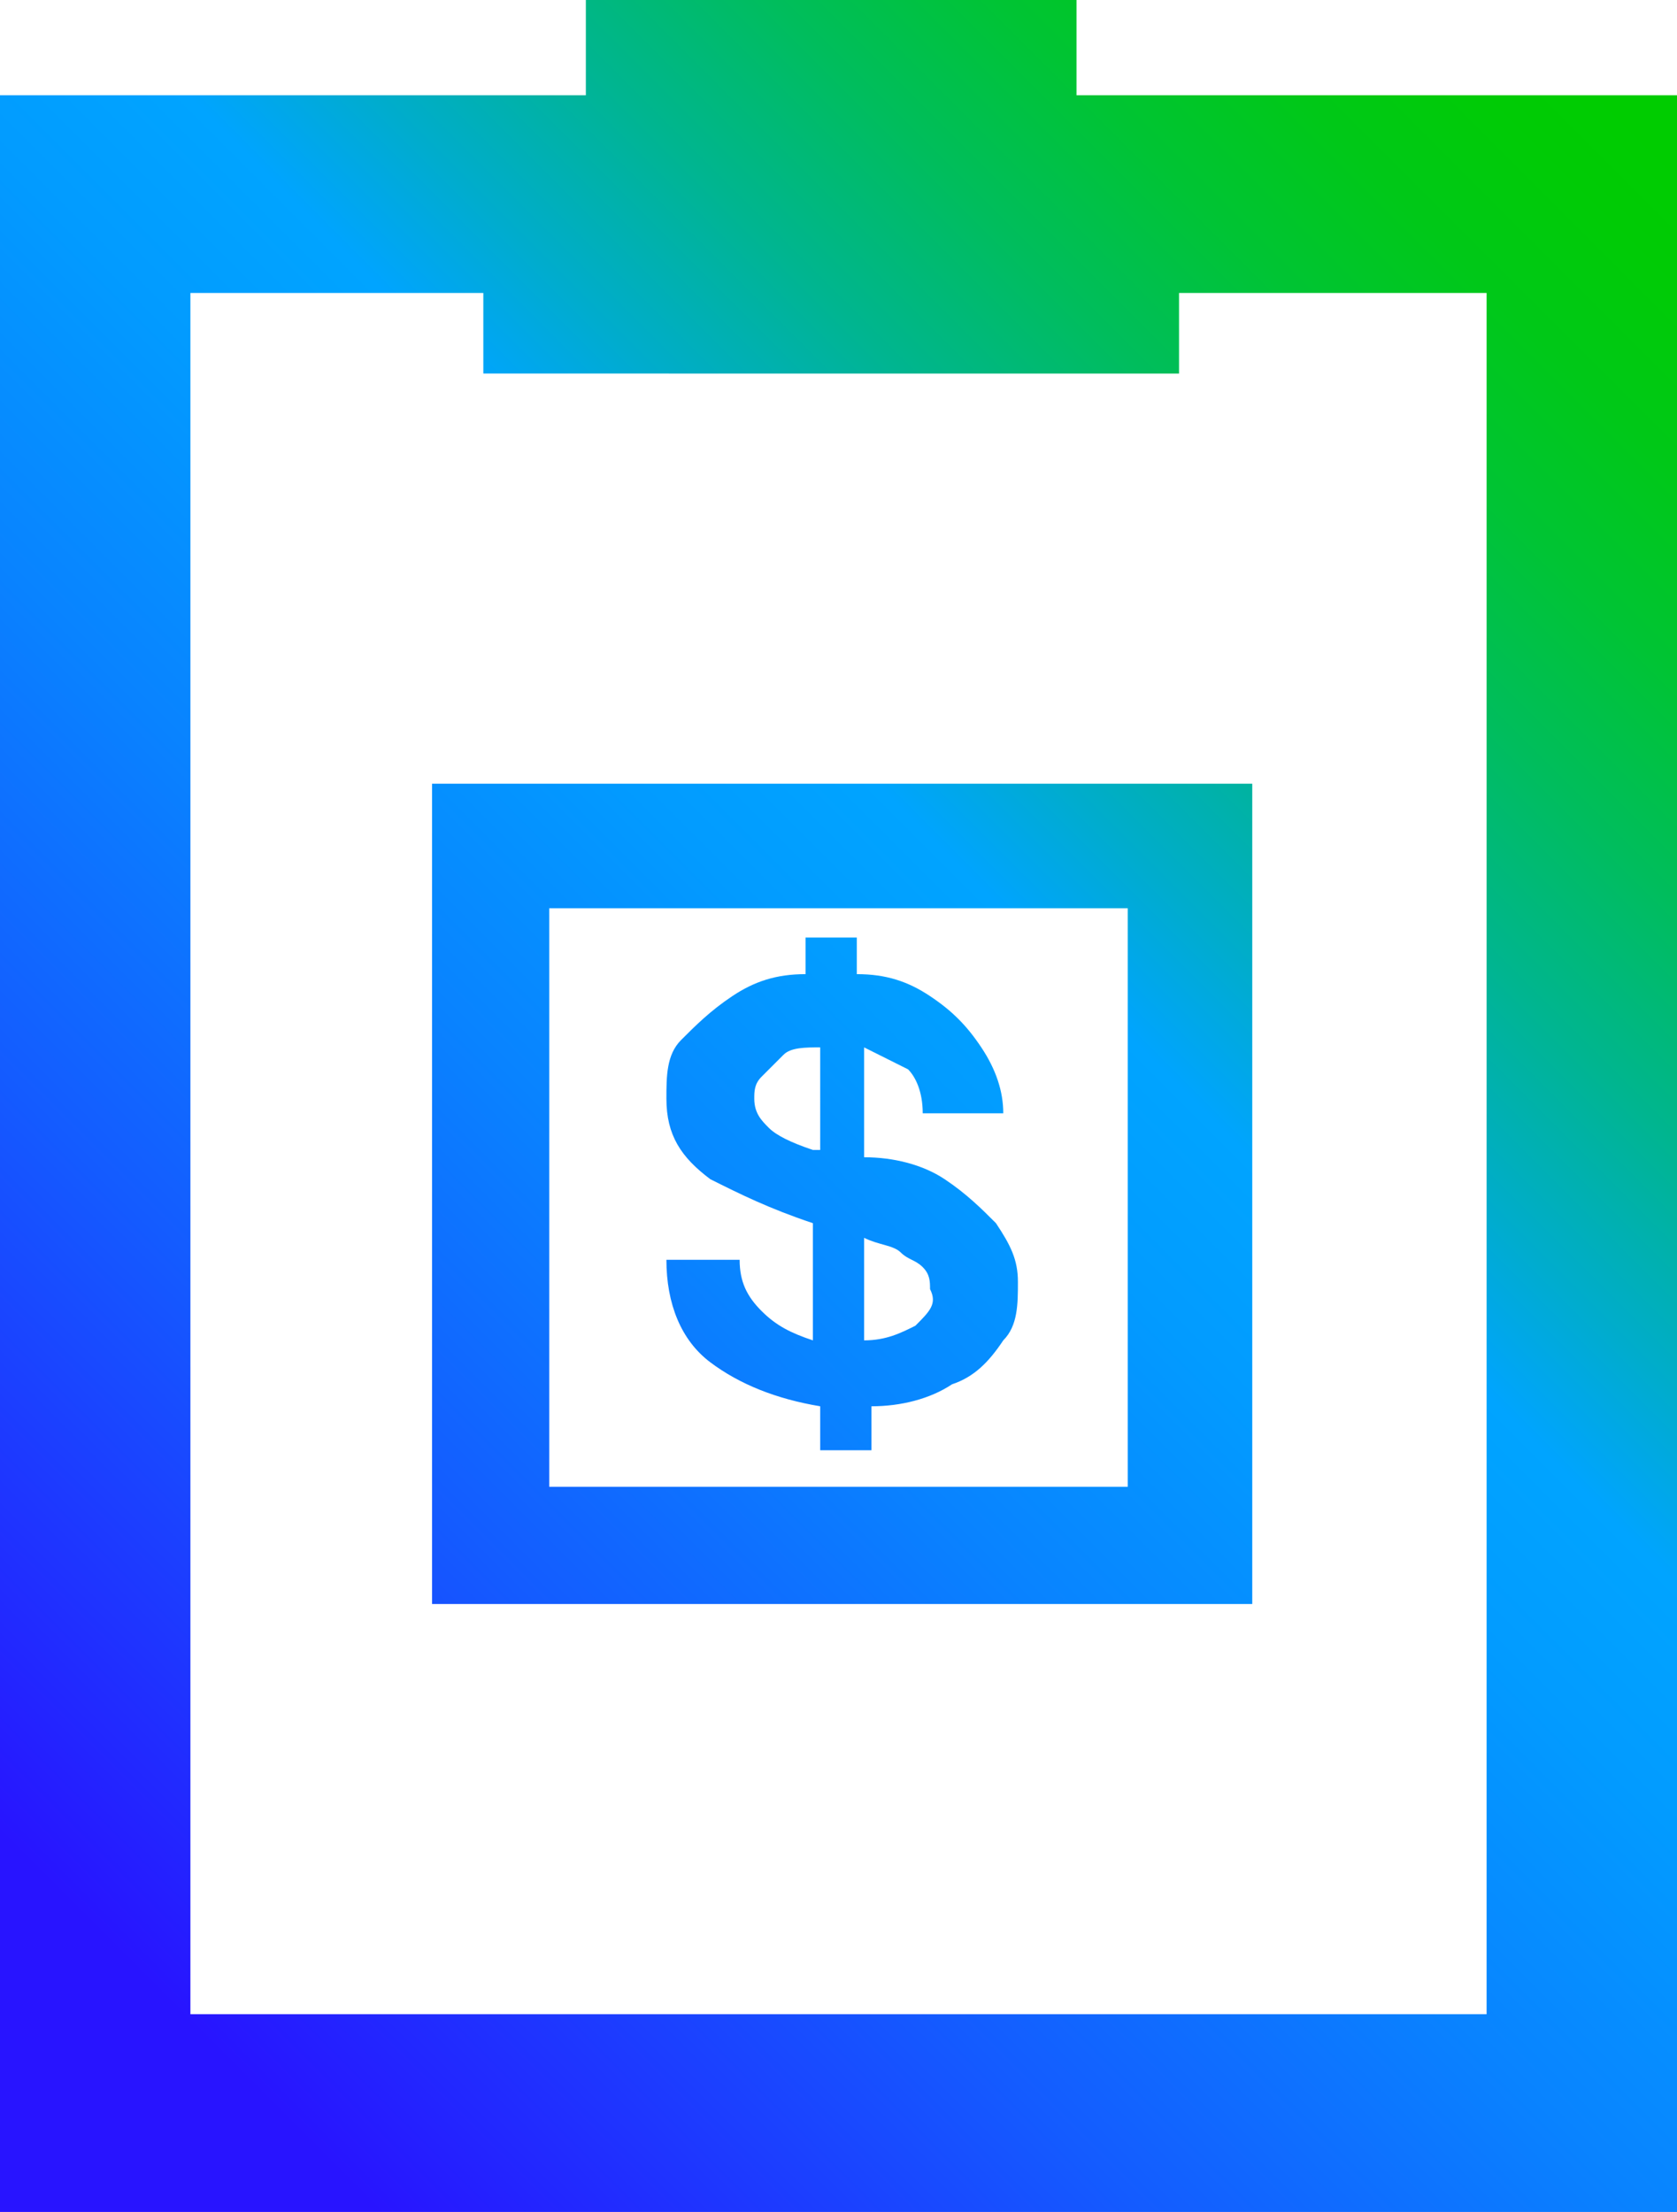 <?xml version="1.0" encoding="utf-8"?>
<!-- Generator: Adobe Illustrator 27.2.0, SVG Export Plug-In . SVG Version: 6.00 Build 0)  -->
<svg version="1.1" id="Layer_1" xmlns="http://www.w3.org/2000/svg" xmlns:xlink="http://www.w3.org/1999/xlink" x="0px" y="0px"
	 viewBox="0 0 22.9 30.2" style="enable-background:new 0 0 22.9 30.2;" xml:space="preserve">
<style type="text/css">
	.st0{fill:url(#SVGID_1_);}
</style>
<linearGradient id="SVGID_1_" gradientUnits="userSpaceOnUse" x1="-1.497" y1="28.713" x2="24.424" y2="2.792">
	<stop  offset="0.1" style="stop-color:#2814FF"/>
	<stop  offset="0.143" style="stop-color:#2324FF"/>
	<stop  offset="0.3" style="stop-color:#145BFF"/>
	<stop  offset="0.435" style="stop-color:#0983FF"/>
	<stop  offset="0.542" style="stop-color:#029BFF"/>
	<stop  offset="0.607" style="stop-color:#00A4FF"/>
	<stop  offset="0.655" style="stop-color:#00ACCE"/>
	<stop  offset="0.722" style="stop-color:#00B590"/>
	<stop  offset="0.785" style="stop-color:#00BD5D"/>
	<stop  offset="0.845" style="stop-color:#00C434"/>
	<stop  offset="0.899" style="stop-color:#00C818"/>
	<stop  offset="0.946" style="stop-color:#00CB06"/>
	<stop  offset="0.98" style="stop-color:#00CC00"/>
</linearGradient>
<path class="st0" d="M14.7,1.3V0H8v1.3H0v28.9h22.9V1.3H14.7z M16.1,5.1V4h4.2v23.5H2.6V4h4v1.1H16.1z M15.4,12.4v7.9H7.5v-7.9H15.4
	 M17.1,10.7H5.9v11.2h11.2V10.7L17.1,10.7z M13.6,16.7c-0.2-0.2-0.4-0.4-0.7-0.6c-0.3-0.2-0.7-0.3-1.1-0.3v-1.5
	c0.2,0.1,0.4,0.2,0.6,0.3c0.1,0.1,0.2,0.3,0.2,0.6l1.1,0c0-0.3-0.1-0.6-0.3-0.9c-0.2-0.3-0.4-0.5-0.7-0.7c-0.3-0.2-0.6-0.3-1-0.3
	v-0.5h-0.7v0.5c-0.4,0-0.7,0.1-1,0.3c-0.3,0.2-0.5,0.4-0.7,0.6c-0.2,0.2-0.2,0.5-0.2,0.8c0,0.5,0.2,0.8,0.6,1.1
	c0.4,0.2,0.8,0.4,1.4,0.6v1.6c-0.3-0.1-0.5-0.2-0.7-0.4c-0.2-0.2-0.3-0.4-0.3-0.7H9.1c0,0.6,0.2,1.1,0.6,1.4
	c0.4,0.3,0.9,0.5,1.5,0.6v0.6h0.7v-0.6c0.4,0,0.8-0.1,1.1-0.3c0.3-0.1,0.5-0.3,0.7-0.6c0.2-0.2,0.2-0.5,0.2-0.8
	C13.9,17.2,13.8,17,13.6,16.7z M11.1,15.7c-0.3-0.1-0.5-0.2-0.6-0.3c-0.1-0.1-0.2-0.2-0.2-0.4c0-0.1,0-0.2,0.1-0.3
	c0.1-0.1,0.2-0.2,0.3-0.3c0.1-0.1,0.3-0.1,0.5-0.1V15.7z M12.5,18.1c-0.2,0.1-0.4,0.2-0.7,0.2v-1.4c0.2,0.1,0.4,0.1,0.5,0.2
	s0.2,0.1,0.3,0.2c0.1,0.1,0.1,0.2,0.1,0.3C12.8,17.8,12.7,17.9,12.5,18.1z"/>
</svg>
